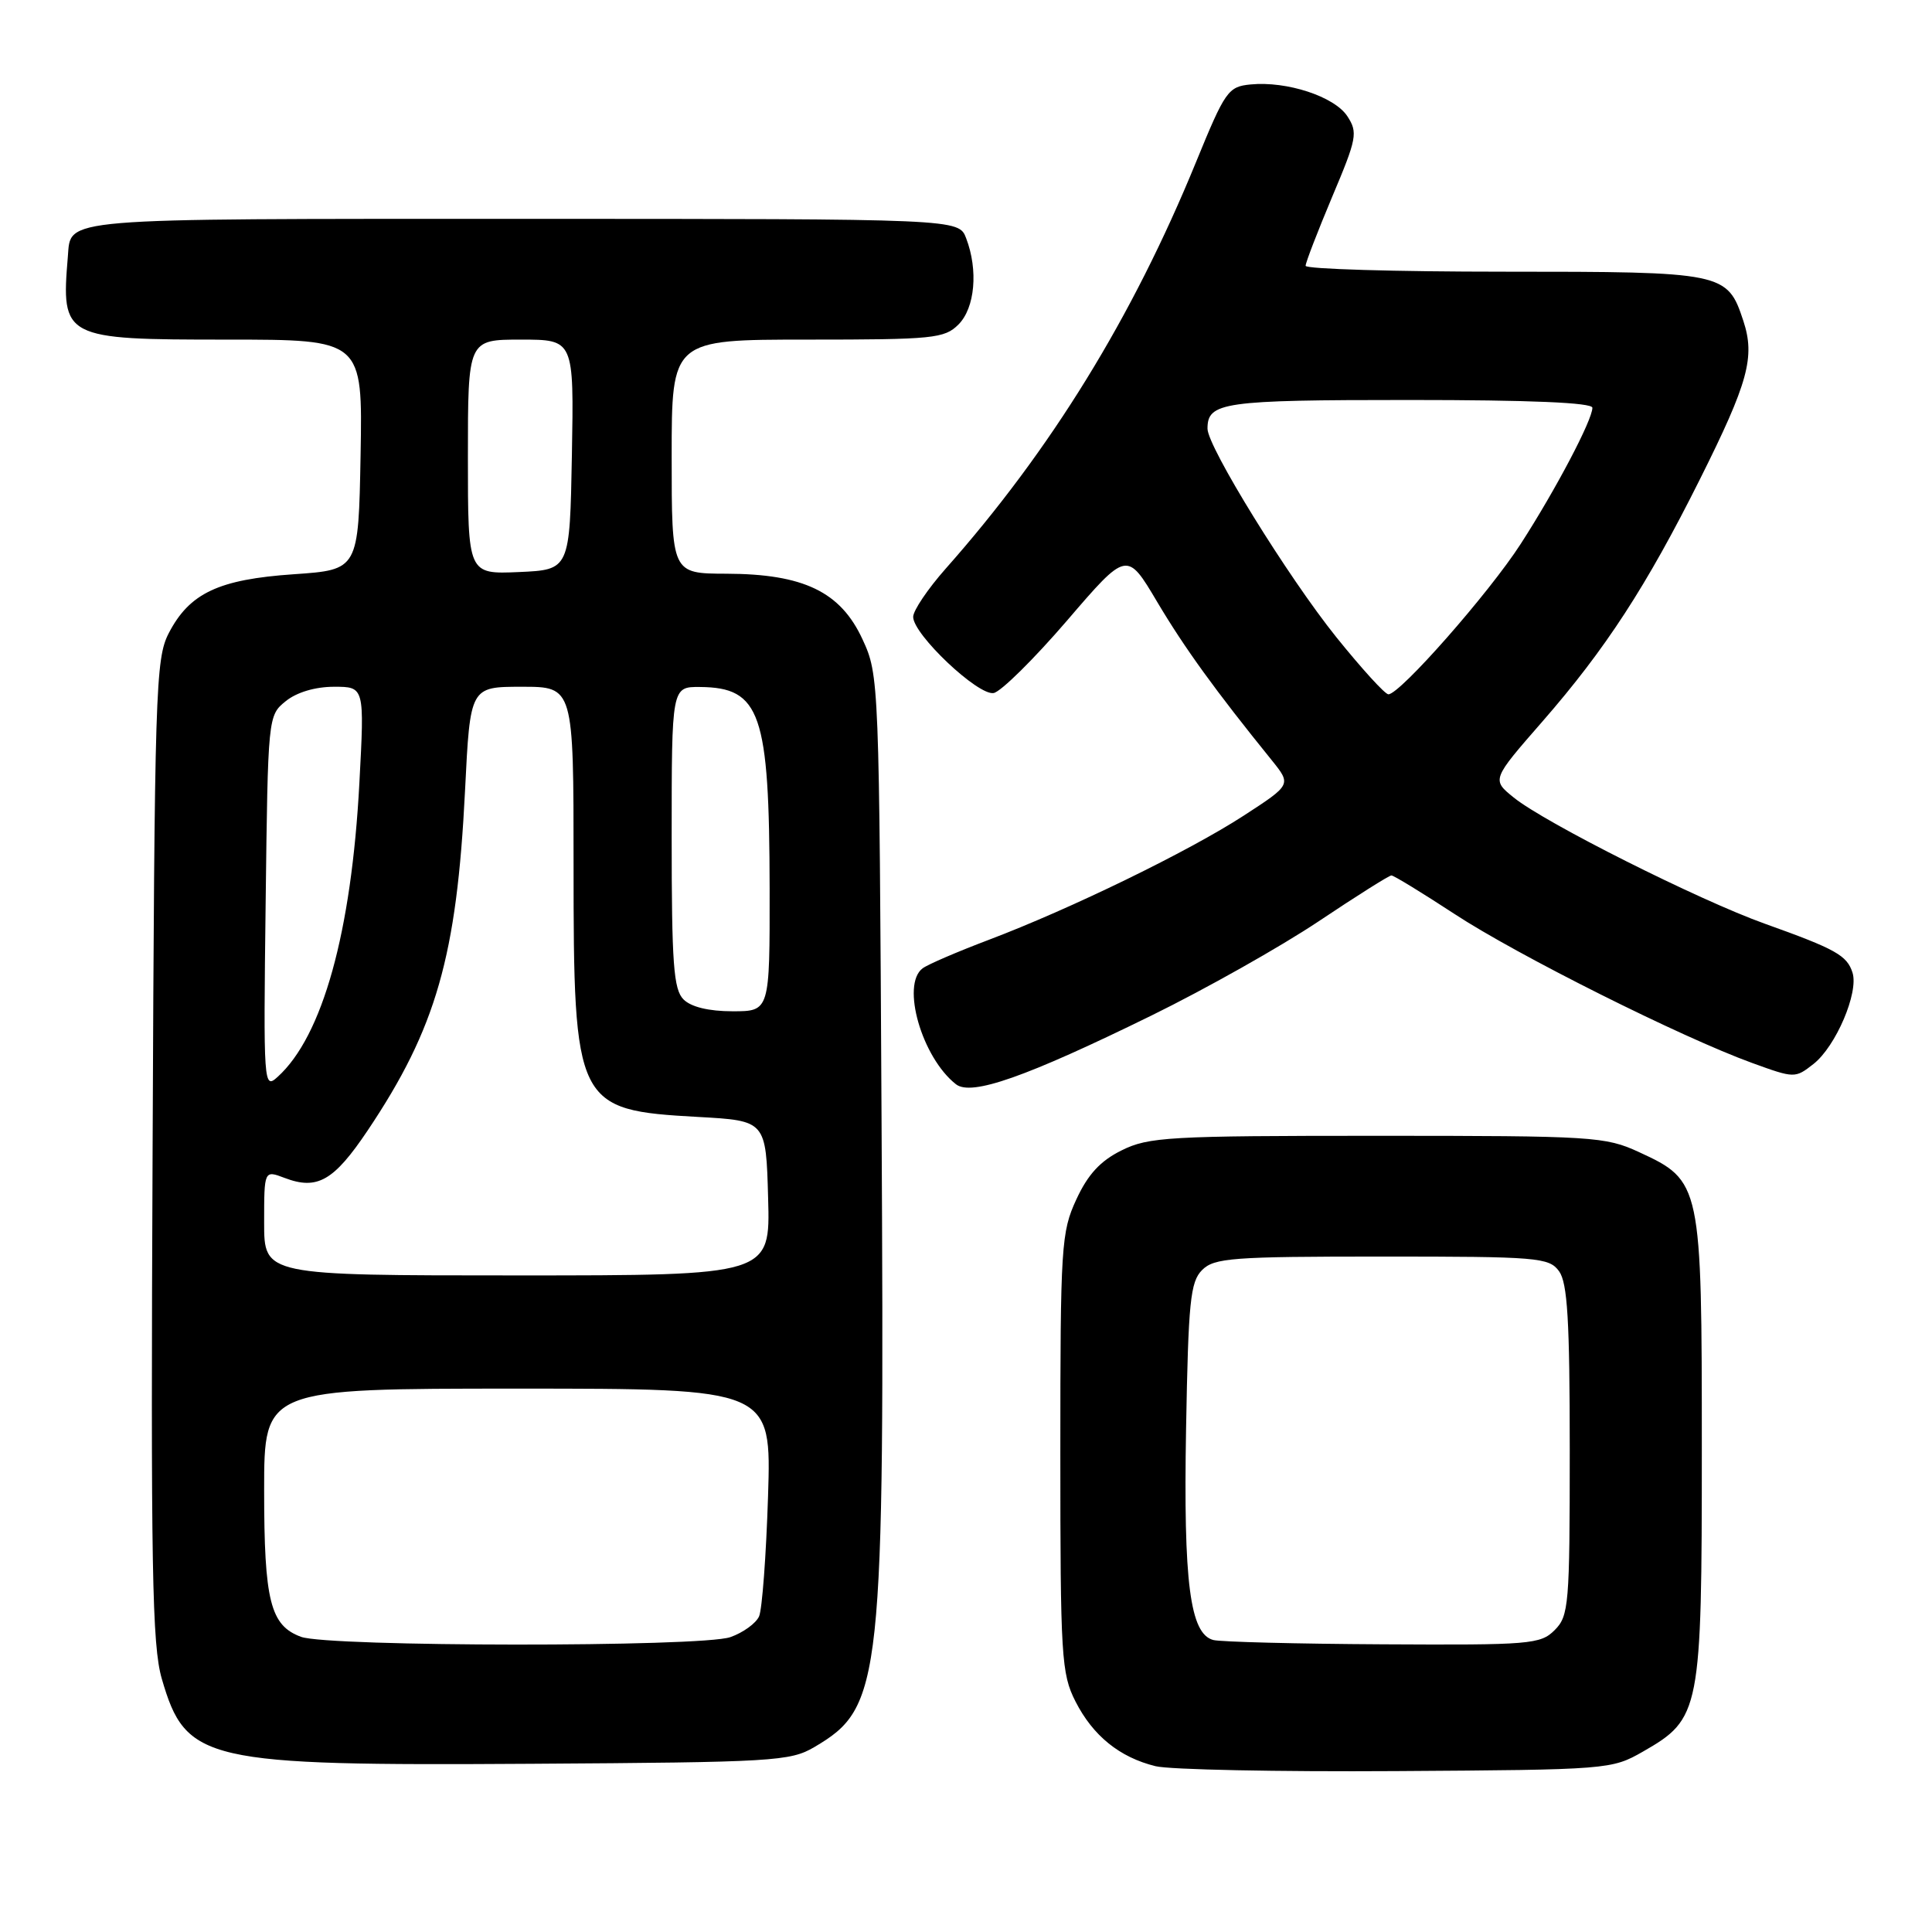 <?xml version="1.0" encoding="UTF-8" standalone="no"?>
<!DOCTYPE svg PUBLIC "-//W3C//DTD SVG 1.1//EN" "http://www.w3.org/Graphics/SVG/1.1/DTD/svg11.dtd" >
<svg xmlns="http://www.w3.org/2000/svg" xmlns:xlink="http://www.w3.org/1999/xlink" version="1.1" viewBox="0 0 256 256">
 <g >
 <path fill="currentColor"
d=" M 217.71 232.09 C 225.32 227.73 225.50 226.80 225.50 192.00 C 225.50 156.82 225.43 156.47 217.18 152.66 C 212.71 150.60 211.14 150.50 182.50 150.50 C 154.88 150.50 152.19 150.65 148.62 152.43 C 145.80 153.82 144.15 155.62 142.62 158.93 C 140.62 163.25 140.50 165.08 140.50 192.50 C 140.50 219.52 140.64 221.77 142.50 225.44 C 144.82 230.00 148.35 232.86 153.12 234.03 C 154.98 234.49 169.32 234.78 185.00 234.68 C 213.14 234.50 213.55 234.47 217.71 232.09 Z  M 107.90 231.50 C 116.90 226.20 117.22 223.24 116.81 148.34 C 116.50 90.10 116.48 89.45 114.29 84.72 C 111.38 78.41 106.48 76.05 96.25 76.02 C 89.00 76.00 89.00 76.00 89.00 60.50 C 89.00 45.00 89.00 45.00 107.00 45.00 C 123.67 45.00 125.15 44.85 127.00 43.00 C 129.19 40.81 129.64 35.80 128.02 31.57 C 127.05 29.00 127.05 29.00 69.15 29.00 C 7.24 29.00 9.42 28.82 8.99 34.00 C 8.09 44.84 8.40 45.00 30.10 45.00 C 48.05 45.00 48.05 45.00 47.78 60.25 C 47.50 75.50 47.50 75.50 38.93 76.09 C 28.97 76.77 25.11 78.59 22.36 83.90 C 20.61 87.29 20.48 91.34 20.22 152.37 C 19.97 207.90 20.15 218.00 21.44 222.45 C 24.64 233.45 26.99 233.98 70.50 233.71 C 102.49 233.51 104.70 233.38 107.90 231.50 Z  M 152.56 134.57 C 159.74 131.05 169.71 125.43 174.71 122.09 C 179.72 118.74 184.06 116.00 184.37 116.00 C 184.68 116.00 188.44 118.30 192.72 121.10 C 201.02 126.55 222.80 137.45 232.17 140.85 C 237.79 142.89 237.86 142.89 240.30 140.98 C 243.26 138.65 246.30 131.53 245.47 128.89 C 244.74 126.59 243.25 125.76 233.83 122.39 C 225.11 119.27 204.70 109.02 200.58 105.68 C 197.65 103.31 197.65 103.31 204.39 95.59 C 212.75 86.00 218.17 77.67 225.25 63.50 C 231.66 50.68 232.58 47.30 231.00 42.51 C 228.88 36.09 228.46 36.00 199.28 36.00 C 184.82 36.00 173.00 35.65 173.00 35.22 C 173.00 34.79 174.59 30.68 176.52 26.08 C 179.80 18.32 179.94 17.56 178.53 15.40 C 176.82 12.79 170.51 10.72 165.71 11.19 C 162.73 11.48 162.34 12.04 158.47 21.50 C 150.05 42.08 139.24 59.63 125.30 75.36 C 122.94 78.03 121.00 80.90 121.00 81.74 C 121.00 84.07 129.62 92.22 131.67 91.83 C 132.64 91.64 137.01 87.32 141.38 82.24 C 149.32 72.99 149.32 72.99 153.33 79.75 C 156.96 85.86 161.01 91.46 168.51 100.73 C 171.12 103.97 171.12 103.97 164.81 108.07 C 157.53 112.80 141.86 120.43 131.00 124.54 C 126.88 126.10 122.94 127.79 122.25 128.31 C 119.37 130.47 122.15 140.13 126.67 143.67 C 128.71 145.27 135.94 142.72 152.56 134.57 Z  M 160.77 217.31 C 157.68 216.50 156.80 209.73 157.16 189.35 C 157.46 172.45 157.72 169.85 159.29 168.28 C 160.89 166.68 163.29 166.50 183.12 166.50 C 203.78 166.50 205.25 166.62 206.58 168.44 C 207.70 169.98 208.00 174.93 208.00 192.19 C 208.00 212.67 207.88 214.12 206.00 216.00 C 204.12 217.88 202.75 217.99 183.25 217.88 C 171.84 217.82 161.72 217.56 160.77 217.31 Z  M 39.89 216.89 C 35.82 215.39 35.00 212.15 35.00 197.45 C 35.00 184.00 35.00 184.00 68.61 184.00 C 102.22 184.00 102.22 184.00 101.77 198.25 C 101.52 206.09 100.99 213.26 100.58 214.18 C 100.17 215.10 98.46 216.34 96.77 216.93 C 92.92 218.27 43.57 218.23 39.89 216.89 Z  M 35.00 162.02 C 35.00 155.05 35.00 155.05 37.71 156.08 C 42.04 157.73 44.23 156.48 48.72 149.79 C 57.79 136.26 60.53 126.71 61.62 104.75 C 62.30 91.00 62.30 91.00 69.15 91.00 C 76.00 91.00 76.00 91.00 76.00 114.53 C 76.00 146.52 76.29 147.10 92.50 148.00 C 101.50 148.50 101.50 148.50 101.78 158.75 C 102.07 169.00 102.07 169.00 68.53 169.00 C 35.00 169.00 35.00 169.00 35.00 162.02 Z  M 35.20 119.61 C 35.50 94.93 35.51 94.81 37.86 92.91 C 39.31 91.73 41.78 91.00 44.26 91.00 C 48.30 91.00 48.30 91.00 47.62 103.75 C 46.57 123.53 42.74 137.31 36.79 142.69 C 34.94 144.37 34.90 143.89 35.20 119.61 Z  M 90.57 132.43 C 89.25 131.11 89.00 127.71 89.00 110.93 C 89.00 91.00 89.00 91.00 92.75 91.03 C 100.78 91.10 101.94 94.48 101.98 117.75 C 102.00 134.00 102.00 134.00 97.07 134.00 C 93.92 134.00 91.57 133.43 90.57 132.43 Z  M 62.00 60.55 C 62.00 45.00 62.00 45.00 69.03 45.00 C 76.05 45.00 76.05 45.00 75.78 60.25 C 75.50 75.50 75.50 75.50 68.75 75.80 C 62.00 76.09 62.00 76.09 62.00 60.55 Z  M 177.07 84.43 C 170.69 76.49 160.00 59.20 160.00 56.80 C 160.00 53.29 162.02 53.00 186.70 53.00 C 202.75 53.00 211.00 53.35 211.00 54.03 C 211.00 55.65 206.16 64.85 201.51 72.06 C 197.31 78.58 185.50 92.00 183.97 92.00 C 183.52 92.00 180.42 88.59 177.07 84.43 Z "/>
</g>
</svg>